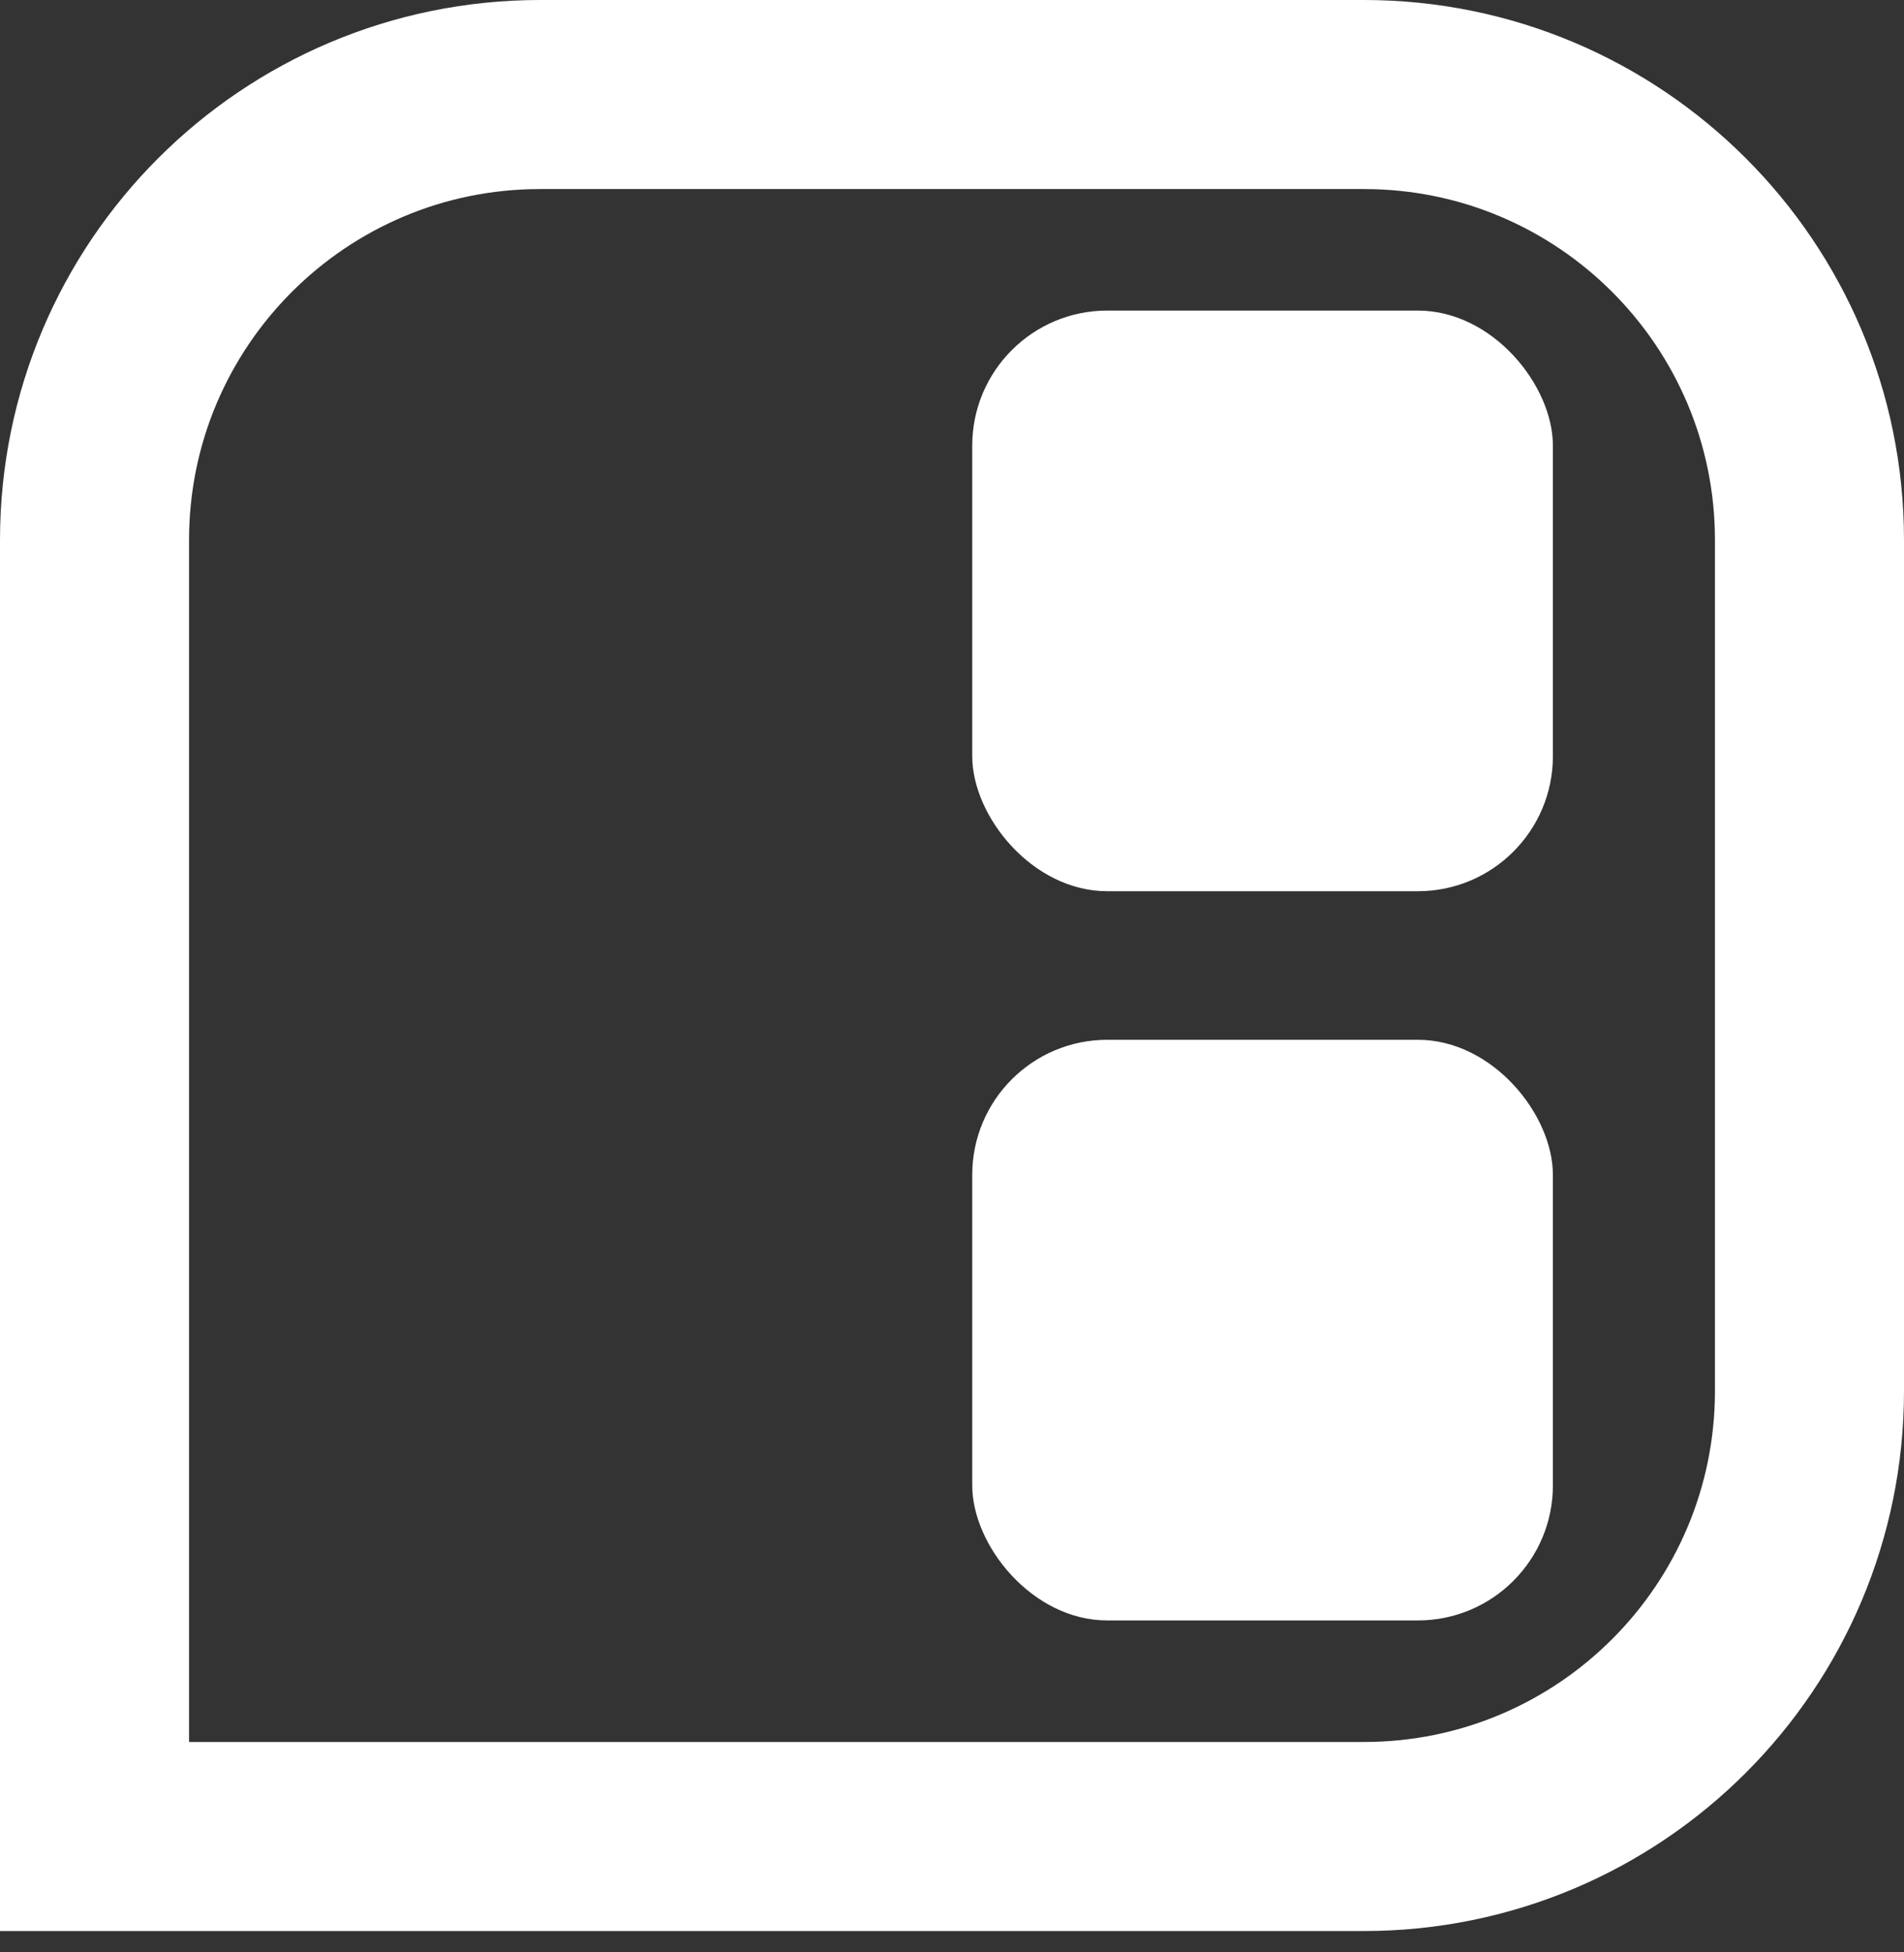 <svg width="79" height="81" viewBox="0 0 79 81" fill="none" xmlns="http://www.w3.org/2000/svg">
<rect x="0" y="0" width="79" height="81" fill="#333333" stroke="none"/>
<path d="M3.922 22.411C3.922 12.2 12.2 3.922 22.411 3.922H56.589C66.8 3.922 75.078 12.2 75.078 22.411V57.709C75.078 67.921 66.8 76.199 56.589 76.199H3.922V22.411Z" stroke="white" stroke-width="7.844"/>
<rect x="40.34" y="12.886" width="24.092" height="24.092" rx="5.603" fill="white"/>
<rect x="40.34" y="43.142" width="24.092" height="24.092" rx="5.603" fill="white"/>
</svg>
